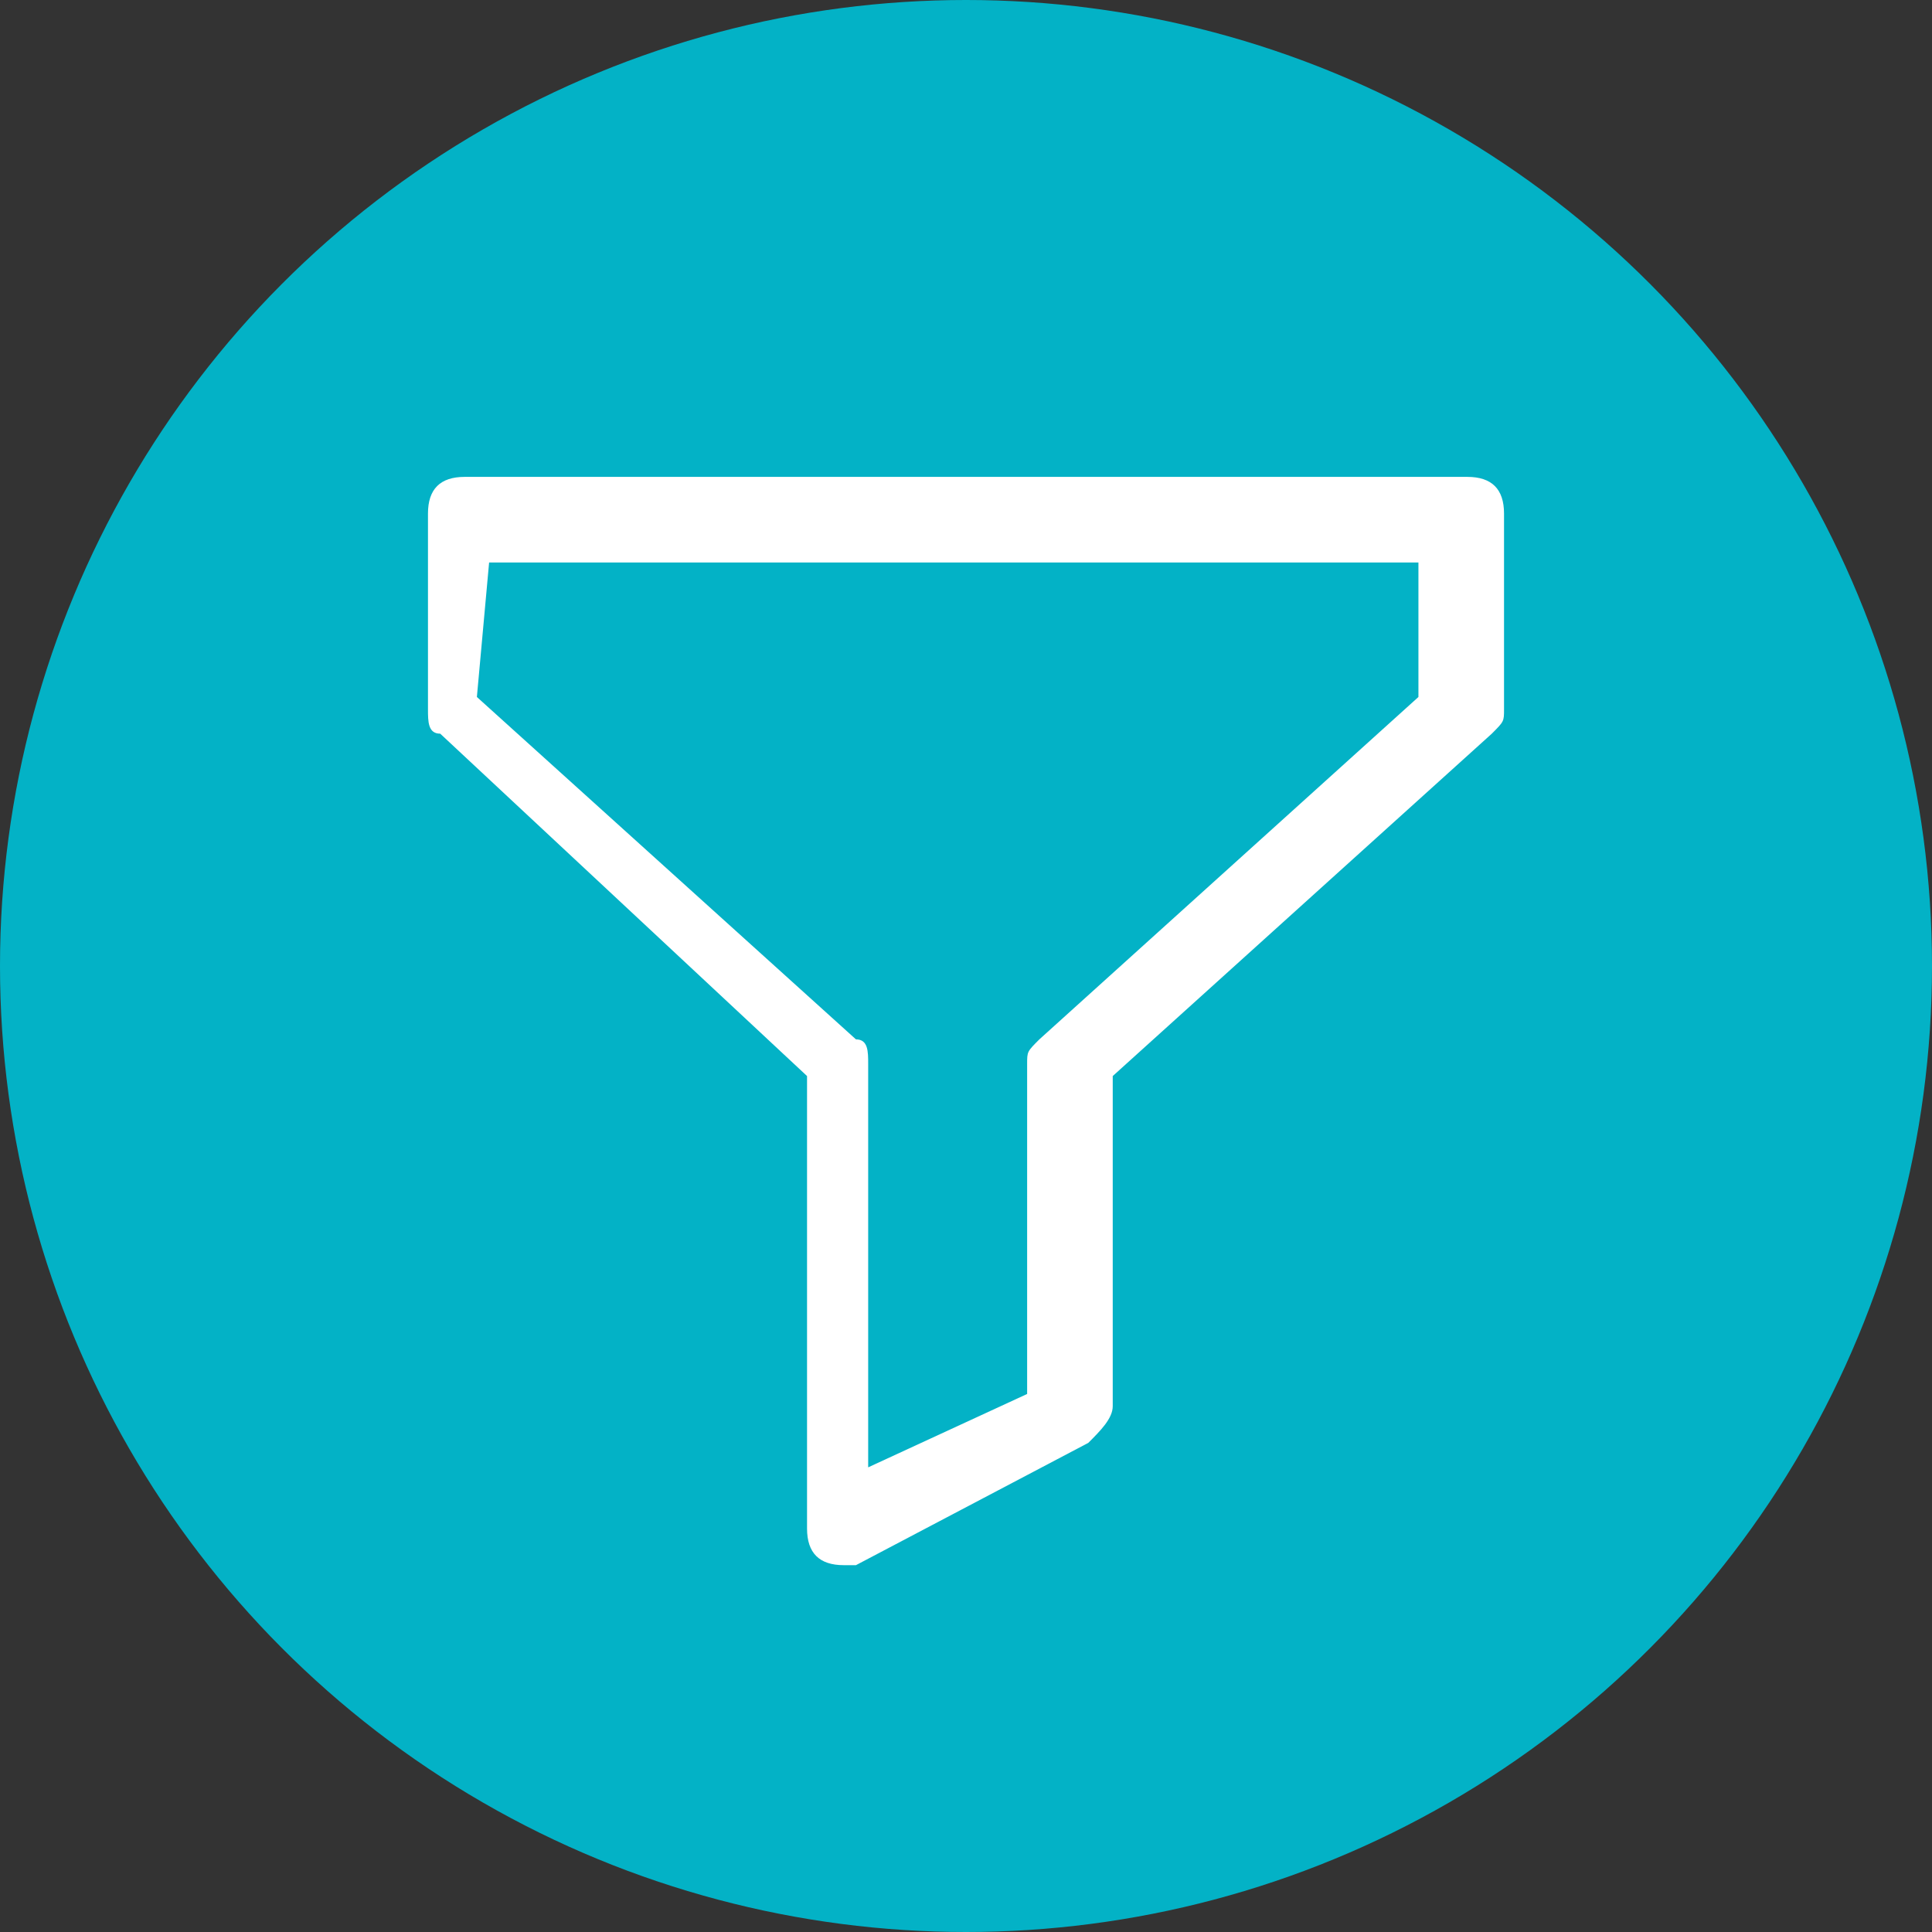 <?xml version="1.0" encoding="utf-8"?>
<!-- Generator: Adobe Illustrator 22.1.0, SVG Export Plug-In . SVG Version: 6.00 Build 0)  -->
<svg version="1.1" id="Layer_1" xmlns="http://www.w3.org/2000/svg" xmlns:xlink="http://www.w3.org/1999/xlink" x="0px" y="0px"
	 viewBox="0 0 15.8 15.8" style="enable-background:new 0 0 15.8 15.8;" xml:space="preserve">
<rect x="0" y="0" width="15.8" height="15.8" fill="#333333" stroke="none"/>
<style type="text/css">
	.st0{fill:#03B2C6;}
	.st1{fill:#FFFFFF;}
</style>
<g id="Grupo_9024" transform="translate(-6297 -1411)">
	<circle id="Elipse_419" class="st0" cx="6304.9" cy="1418.9" r="7.9"/>
	<path id="Trazado_7178" class="st1" d="M6303.6,1419.8v3.7c0,0.2,0.1,0.3,0.3,0.3c0,0,0.1,0,0.1,0l1.9-1c0.1-0.1,0.2-0.2,0.2-0.3
		v-2.7l3.1-2.8c0.1-0.1,0.1-0.1,0.1-0.2v-1.6c0-0.2-0.1-0.3-0.3-0.3h-8.2c-0.2,0-0.3,0.1-0.3,0.3v1.6c0,0.1,0,0.2,0.1,0.2
		L6303.6,1419.8z M6301,1415.6h7.6v1.1l-3.1,2.8c-0.1,0.1-0.1,0.1-0.1,0.2v2.7l-1.3,0.6v-3.3c0-0.1,0-0.2-0.1-0.2l-3.1-2.8
		L6301,1415.6z"/>
</g>
</svg>
